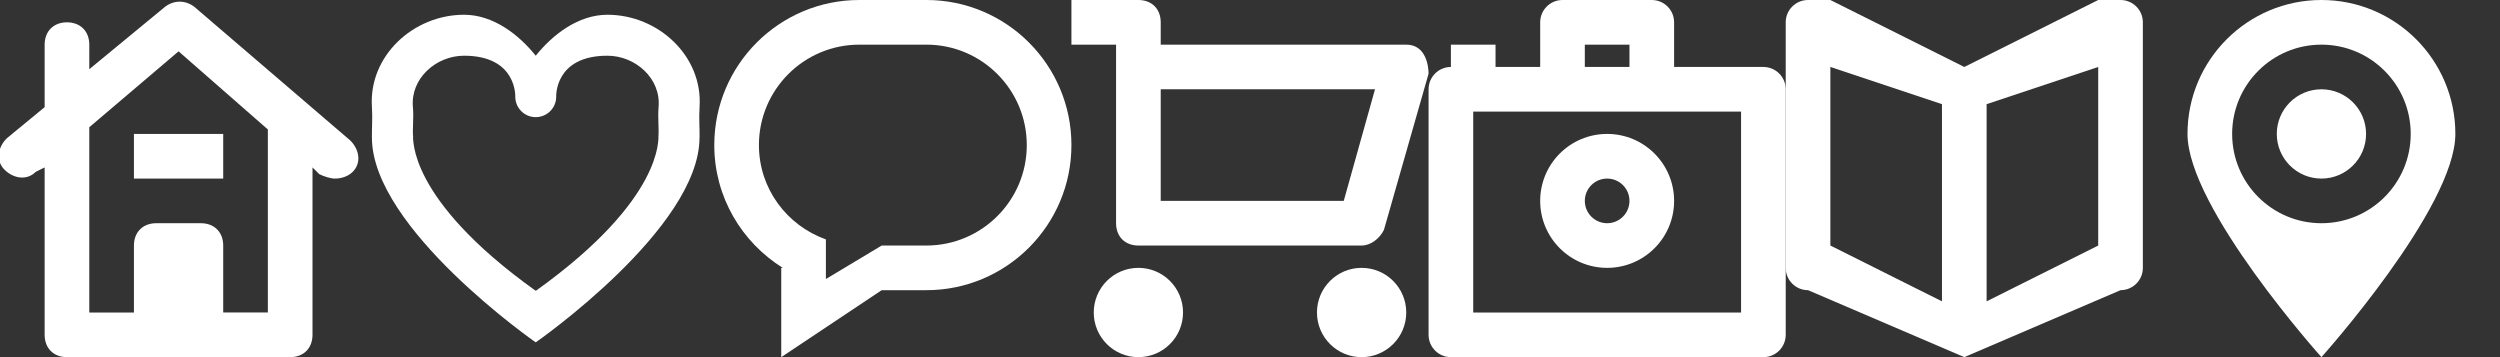 <svg xmlns="http://www.w3.org/2000/svg" xmlns:xlink="http://www.w3.org/1999/xlink" x="0px" y="0px" width="112" height="16px" viewBox="0 0 112 16">

<rect x="0" y="0" width="112" height="16" fill="#333333" stroke="none"/>

<g  transform="translate(0, 0)">
<path fill="#ffffff" d="M3,16h10c0.6,0,1-0.4,1-1V7.5l0.3,0.3C14.5,7.9,14.8,8,15,8c0.3,0,0.6-0.1,0.8-0.3c0.4-0.4,0.3-1-0.1-1.4
	l-7-6c-0.4-0.3-0.9-0.3-1.3,0L4,3.1V2c0-0.6-0.4-1-1-1S2,1.4,2,2v2.8L0.3,6.2c-0.4,0.4-0.5,1-0.1,1.4c0.4,0.4,1,0.5,1.4,0.1L2,7.5
	V15C2,15.6,2.4,16,3,16z M4,5.7l4-3.4l4,3.5c0,0.1,0,0.1,0,0.2v8h-2v-3c0-0.6-0.4-1-1-1H7c-0.6,0-1,0.4-1,1v3H4V5.7z"/>
<rect data-color="color-2" x="6" y="6" fill="#ffffff" width="4" height="2"/>
</g>
    
<g  transform="translate(16, 0)">

    <path fill="#ffffff" d="M15.338 6.165c0 4.070-7.338 9.173-7.338 9.173s-7.338-5.103-7.338-9.173c-0.008-0.406 0.034-0.861 0-1.376-0.151-2.274 1.848-4.128 4.128-4.128 1.305 0 2.454 0.89 3.211 1.835 0.756-0.945 1.905-1.835 3.211-1.835 2.28 0 4.279 1.853 4.128 4.128-0.034 0.515 0.008 0.97 0 1.376zM13.504 4.789c0.114-1.261-1.027-2.293-2.293-2.293-2.377 0-2.293 1.835-2.293 1.835 0 0.507-0.41 0.917-0.917 0.917s-0.917-0.41-0.917-0.917c0 0 0.083-1.835-2.293-1.835-1.267 0-2.407 1.032-2.293 2.293 0.047 0.518-0.030 0.993 0.013 1.376-0.001 0-0.011 0-0.013 0 0.057-0.013-0.315 2.703 5.493 6.857 0.004-0.003 0.007-0.005 0.011-0.008 0.004 0.003 0.006 0.005 0.011 0.008 5.808-4.155 5.436-6.871 5.493-6.857-0.002 0-0.012 0-0.013 0 0.042-0.383-0.034-0.858 0.013-1.376z"></path>
</g>
    
<g  transform="translate(32, 0)">

<path fill="#ffffff" d="M9.5 0h-3c-3.59 0-6.5 2.91-6.5 6.5 0 2.326 1.231 4.352 3.068 5.5h-0.068v4l4.5-3h2c3.59 0 6.5-2.91 6.5-6.5s-2.91-6.5-6.5-6.5zM9.5 11h-2l-2.5 1.5v-1.775c-1.744-0.62-3-2.269-3-4.225 0-2.485 2.015-4.5 4.5-4.5h3c2.485 0 4.5 2.015 4.5 4.5s-2.015 4.5-4.5 4.5z"></path>

</g>
    
    
<g  transform="translate(48, 0)">
        <path fill="#ffffff" d="M13,11H3c-0.6,0-1-0.4-1-1V2H0V0h3c0.6,0,1,0.4,1,1v1h11c0.9,0,1,1,1,1.3l-2,7C13.8,10.7,13.4,11,13,11z
	 M4,9h8.2l1.4-5H4V9z"/>
<circle data-color="color-2" fill="#ffffff" cx="3" cy="14" r="2"/>
<circle data-color="color-2" fill="#ffffff" cx="13" cy="14" r="2"/>
    </g>
    
<g  transform="translate(64, 0)"> 
    <path fill="#ffffff" class="path1" d="M15 3h-4v-2c0-0.552-0.448-1-1-1h-4c-0.552 0-1 0.448-1 1v2h-2v-1h-2v1c-0.552 0-1 0.448-1 1v11c0 0.553 0.448 1 1 1h14c0.552 0 1-0.447 1-1v-11c0-0.552-0.448-1-1-1zM7 2h2v1h-2v-1zM14 14h-12v-9h12v9zM8 12c1.657 0 3-1.343 3-3s-1.343-3-3-3-3 1.343-3 3 1.343 3 3 3zM8 8c0.552 0 1 0.447 1 1s-0.448 1-1 1-1-0.447-1-1 0.448-1 1-1z"></path>
</g>
    
<g  transform="translate(80, 0)">
<path fill="#ffffff"  d="M8 3l-6-3h-1c-0.553 0-1 0.448-1 1v11c0 0.553 0.447 1 1 1l7 3 7-3c0.553 0 1-0.447 1-1v-11c0-0.552-0.447-1-1-1h-1M7 13.5l-5-2.5v-8l5 1.667v8.834zM14 11l-5 2.5v-8.834l5-1.667v8z"></path>
</g>
    
<g  transform="translate(96, 0)">
<path fill="#ffffff" d="M8 0c-3.313 0-6 2.687-6 6s6 10 6 10 6-6.687 6-10-2.687-6-6-6zM8 10c-2.209 0-4-1.791-4-4s1.791-4 4-4 4 1.791 4 4-1.791 4-4 4zM8 4c-1.104 0-2 0.896-2 2s0.896 2 2 2 2-0.896 2-2-0.896-2-2-2z"></path>
</g>

</svg>